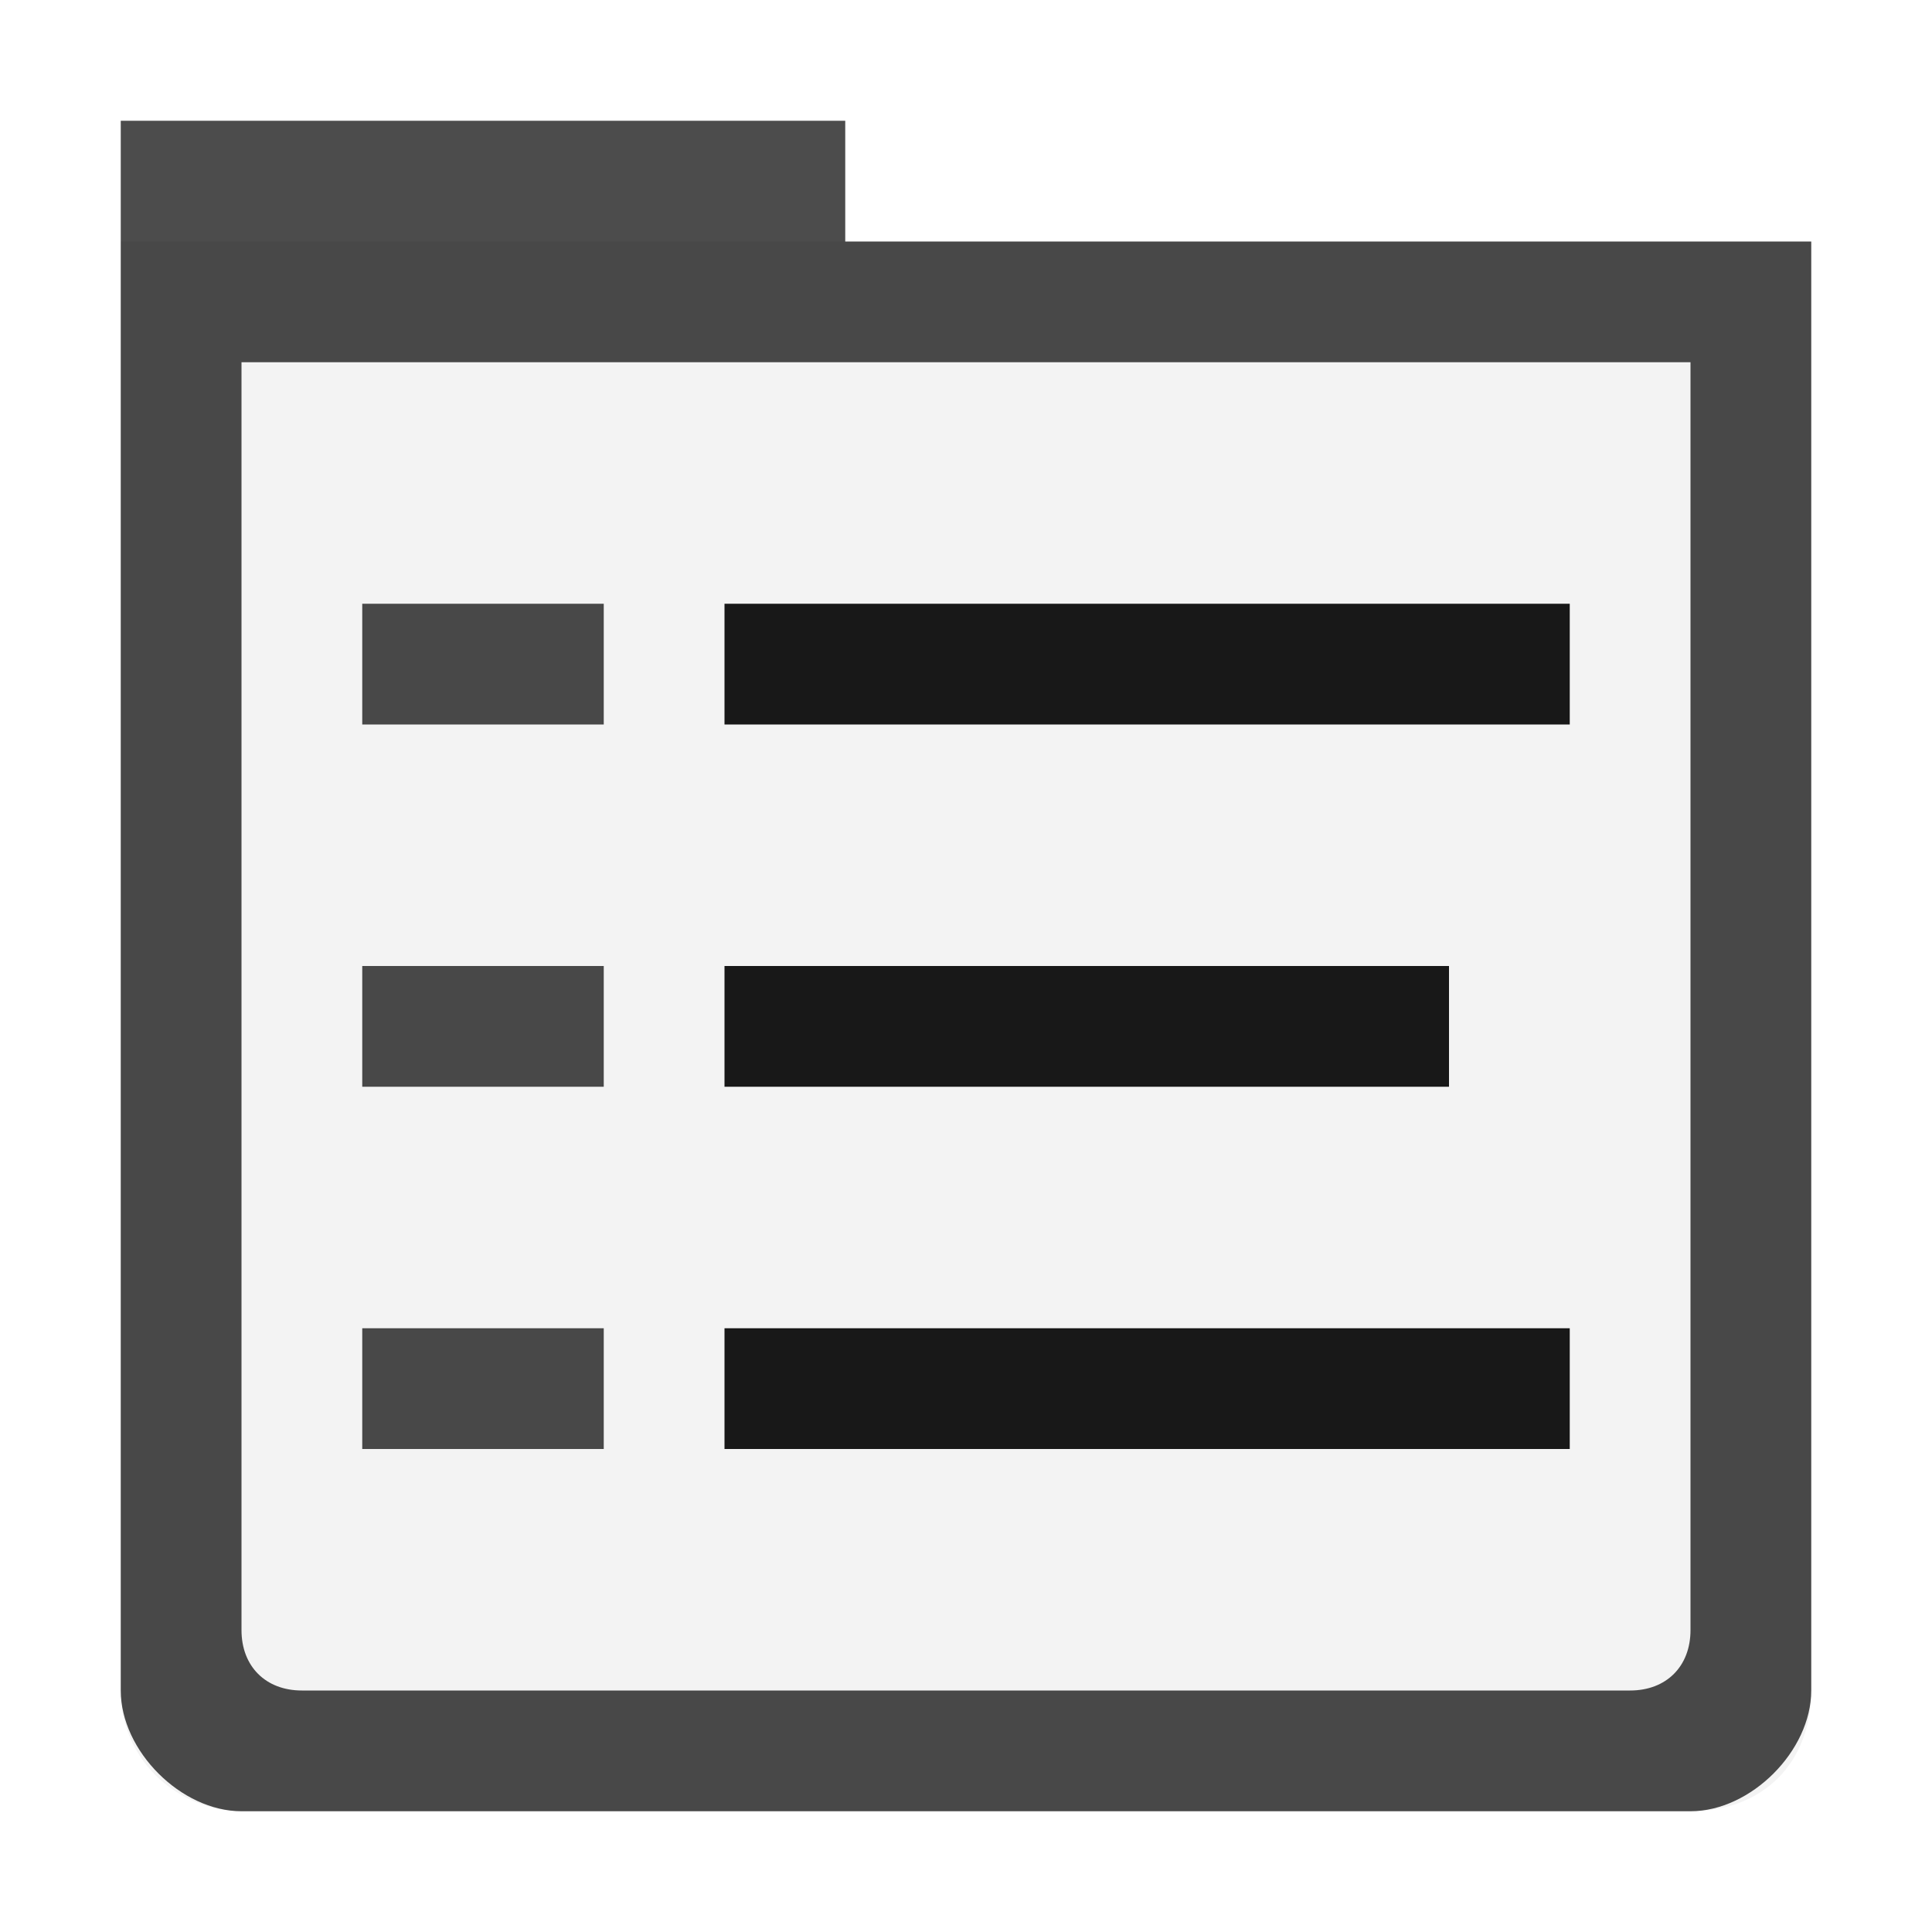 <!-- This Source Code Form is subject to the terms of the Mozilla Public
   - License, v. 2.0. If a copy of the MPL was not distributed with this
   - file, You can obtain one at http://mozilla.org/MPL/2.0/. -->
<svg width="16" height="16" viewBox="0 0 16 16" fill="#000000" fill-opacity="0.7" xmlns="http://www.w3.org/2000/svg">
  <path fill-opacity=".05" d="M15,2H1v12c0,0.6,0.5,1,1,1h12c0.6,0,1-0.4,1-1V2L15,2z"/>
  <path d="M3,5v1h2V5H3z M3,9h2V8H3V9z M3,12h2v-1H3V12z"/>
  <path fill-opacity=".9" d="M6,5v1h7V5H6z M12,8H6v1h6V8z M6,12h7v-1H6V12z"/>
  <path d="M7,2V1H1v1v1v11c0,0.5,0.5,1,1,1h12c0.5,0,1-0.5,1-1V2H7z M13.5,14h-11C2.2,14,2,13.8,2,13.5V3h12v10.5 C14,13.8,13.8,14,13.5,14z"/>
</svg>

